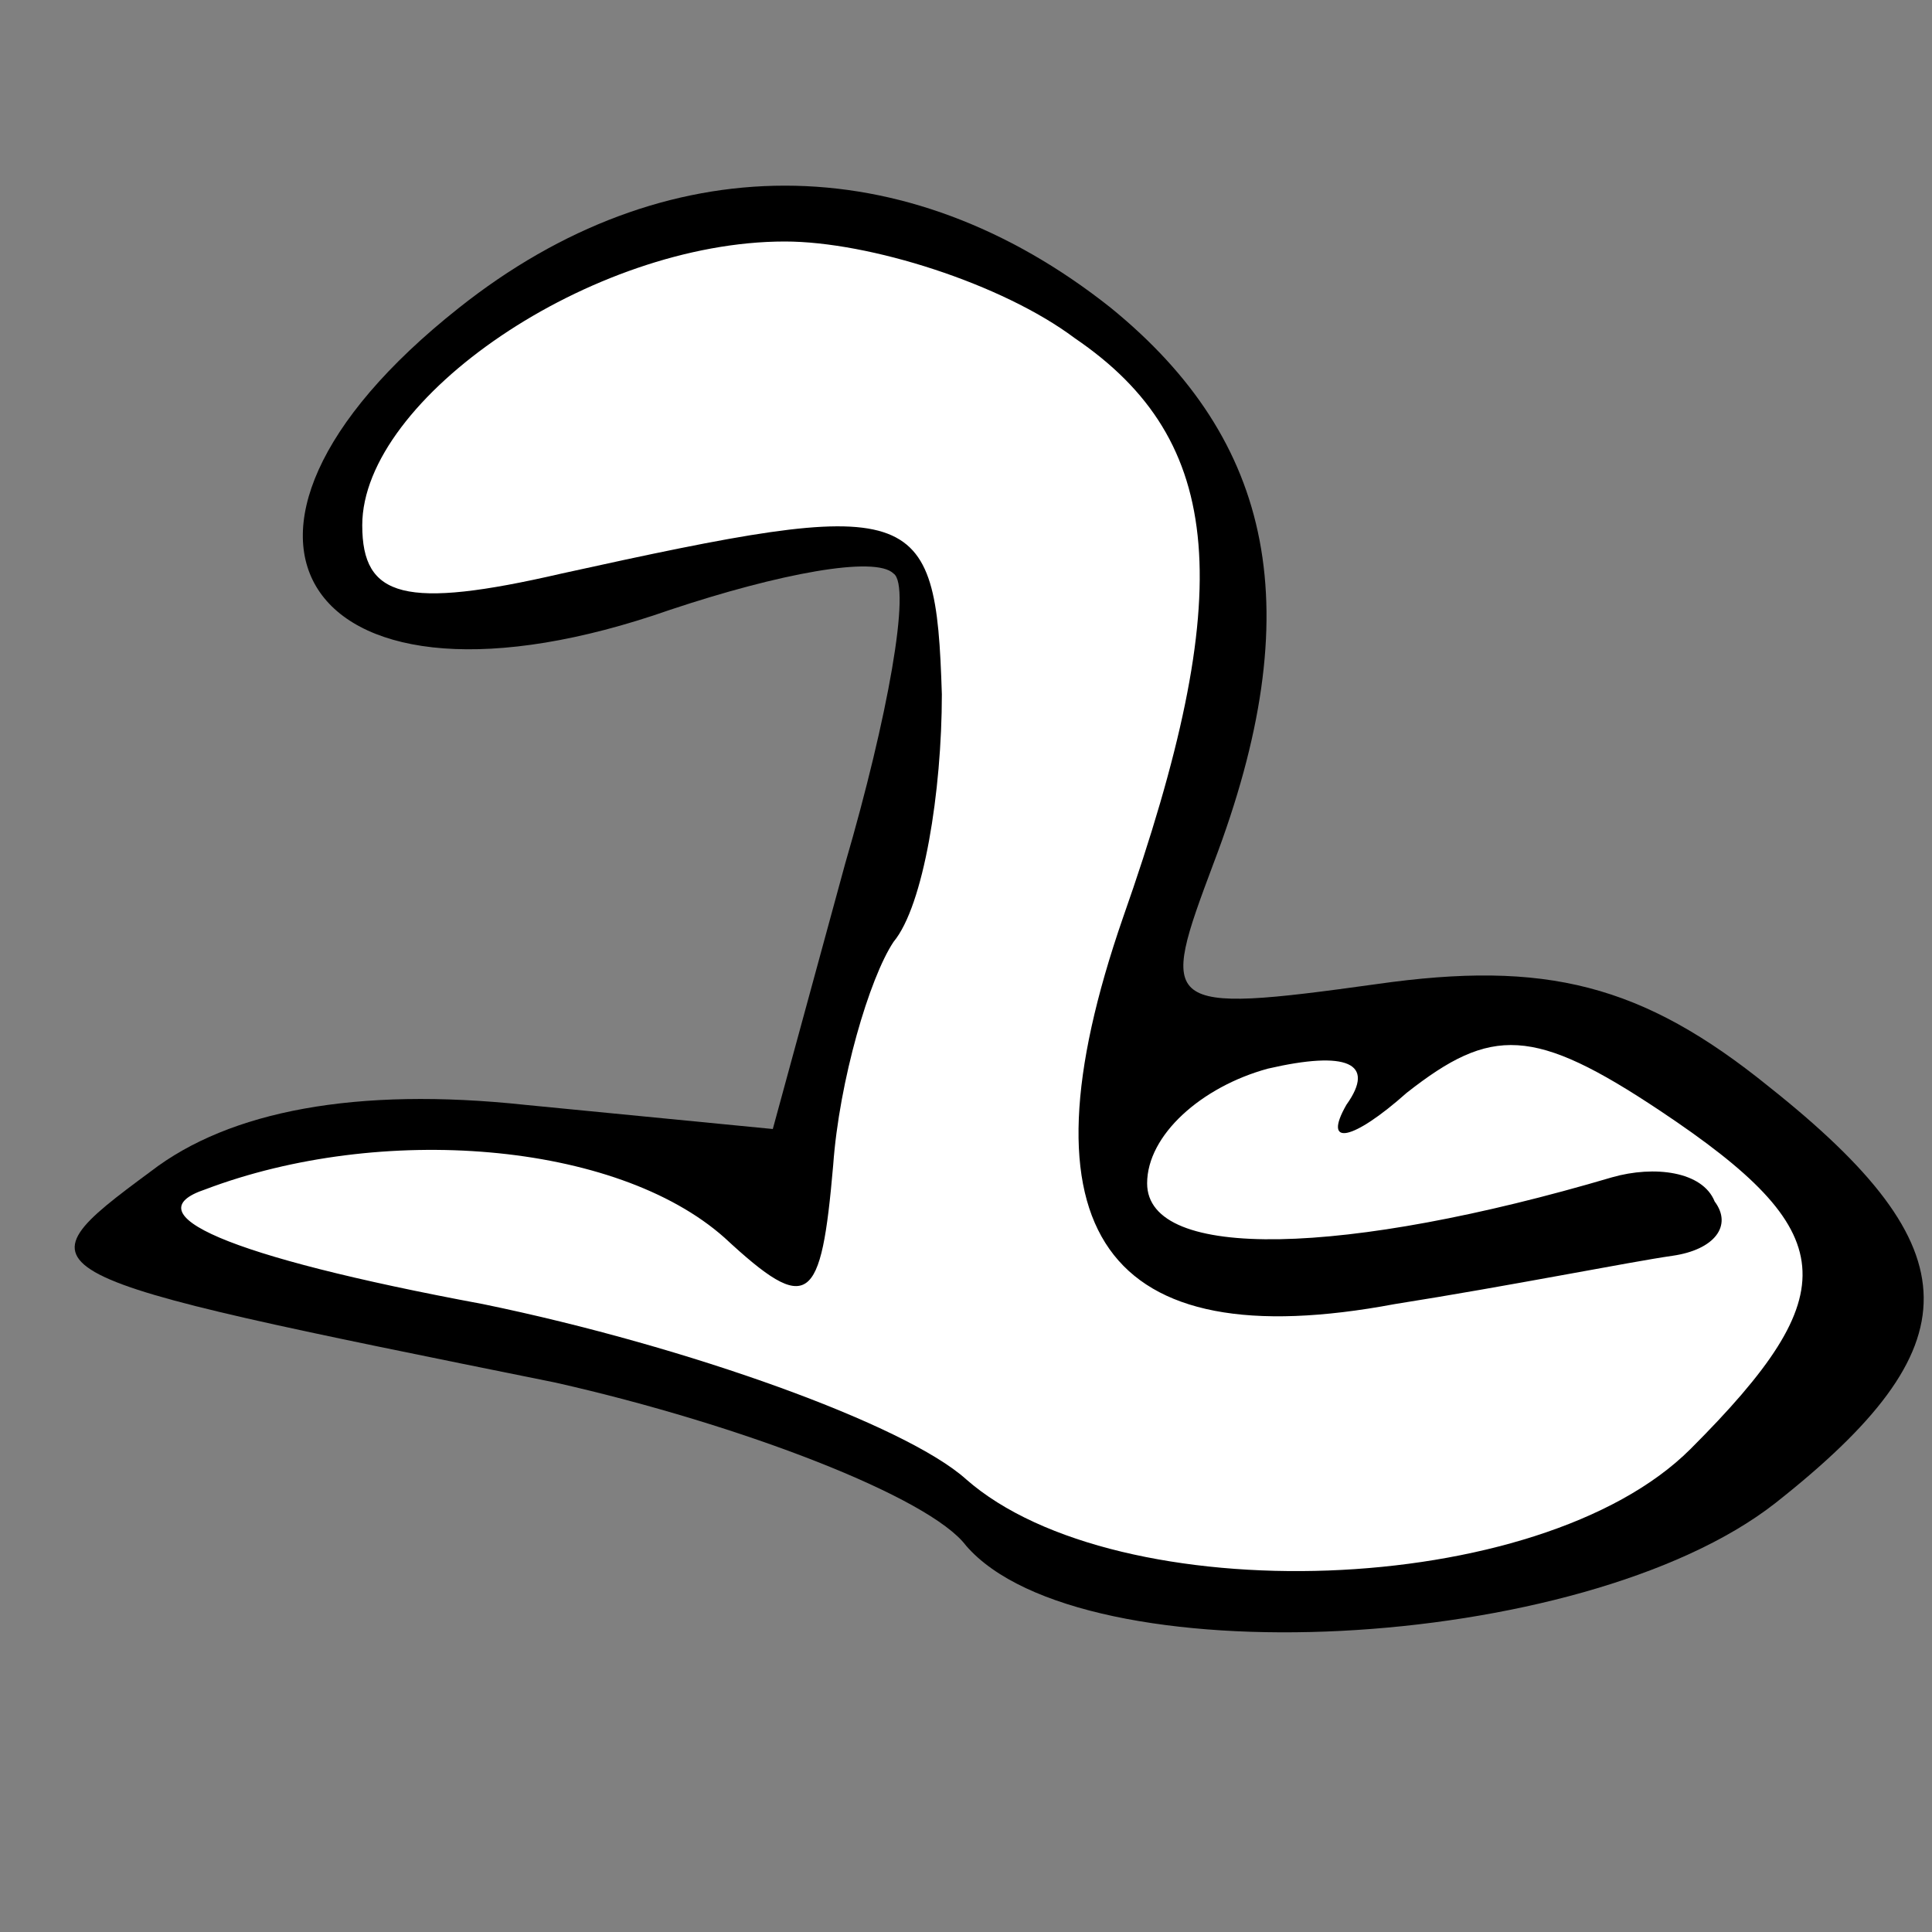 <?xml version="1.0" standalone="no"?>
<!DOCTYPE svg PUBLIC "-//W3C//DTD SVG 20010904//EN"
 "http://www.w3.org/TR/2001/REC-SVG-20010904/DTD/svg10.dtd">
<svg version="1.0" xmlns="http://www.w3.org/2000/svg"
 width="32pt" height="32pt" viewBox="0 0 32 32"
 preserveAspectRatio="xMidYMid meet">
<rect x="0" y="0" width="32" height="32" fill="#808080" stroke="none"/>
<g transform="translate(0,32) scale(0.1,-0.1)"
fill="#000000" stroke="none">
<path fill="#000000" stroke="none" d="M76 269 c-48 -38 -25 -71 35 -50 18 6
34 9 37 6 3 -2 -1 -24 -8 -48 l-12 -44 -41 4 c-28 3 -49 -1 -62 -11 -23 -17
-22 -17 67 -35 31 -7 62 -19 68 -27 19 -22 102 -18 134 7 33 26 33 42 -1 69
-21 17 -37 21 -65 17 -36 -5 -36 -4 -27 20 16 42 10 70 -17 92 -34 27 -74 27
-108 0z"/>
<path fill="#ffffff" stroke="none" d="M178 264 c25 -17 27 -42 8 -96 -18 -52
-3 -73 45 -64 19 3 39 7 46 8 7 1 10 5 7 9 -2 5 -10 6 -17 4 -44 -13 -77 -14
-77 -1 0 8 9 16 20 19 13 3 18 1 13 -6 -4 -7 1 -6 10 2 14 11 21 11 42 -3 30
-20 31 -30 5 -56 -25 -25 -95 -27 -120 -5 -10 9 -46 22 -80 29 -43 8 -58 15
-46 19 29 11 68 8 86 -8 14 -13 16 -11 18 12 1 14 6 31 10 37 5 6 8 25 8 41
-1 32 -4 33 -63 20 -26 -6 -33 -4 -33 8 0 21 38 47 70 47 14 0 36 -7 48 -16z"/>
</g>
</svg>

